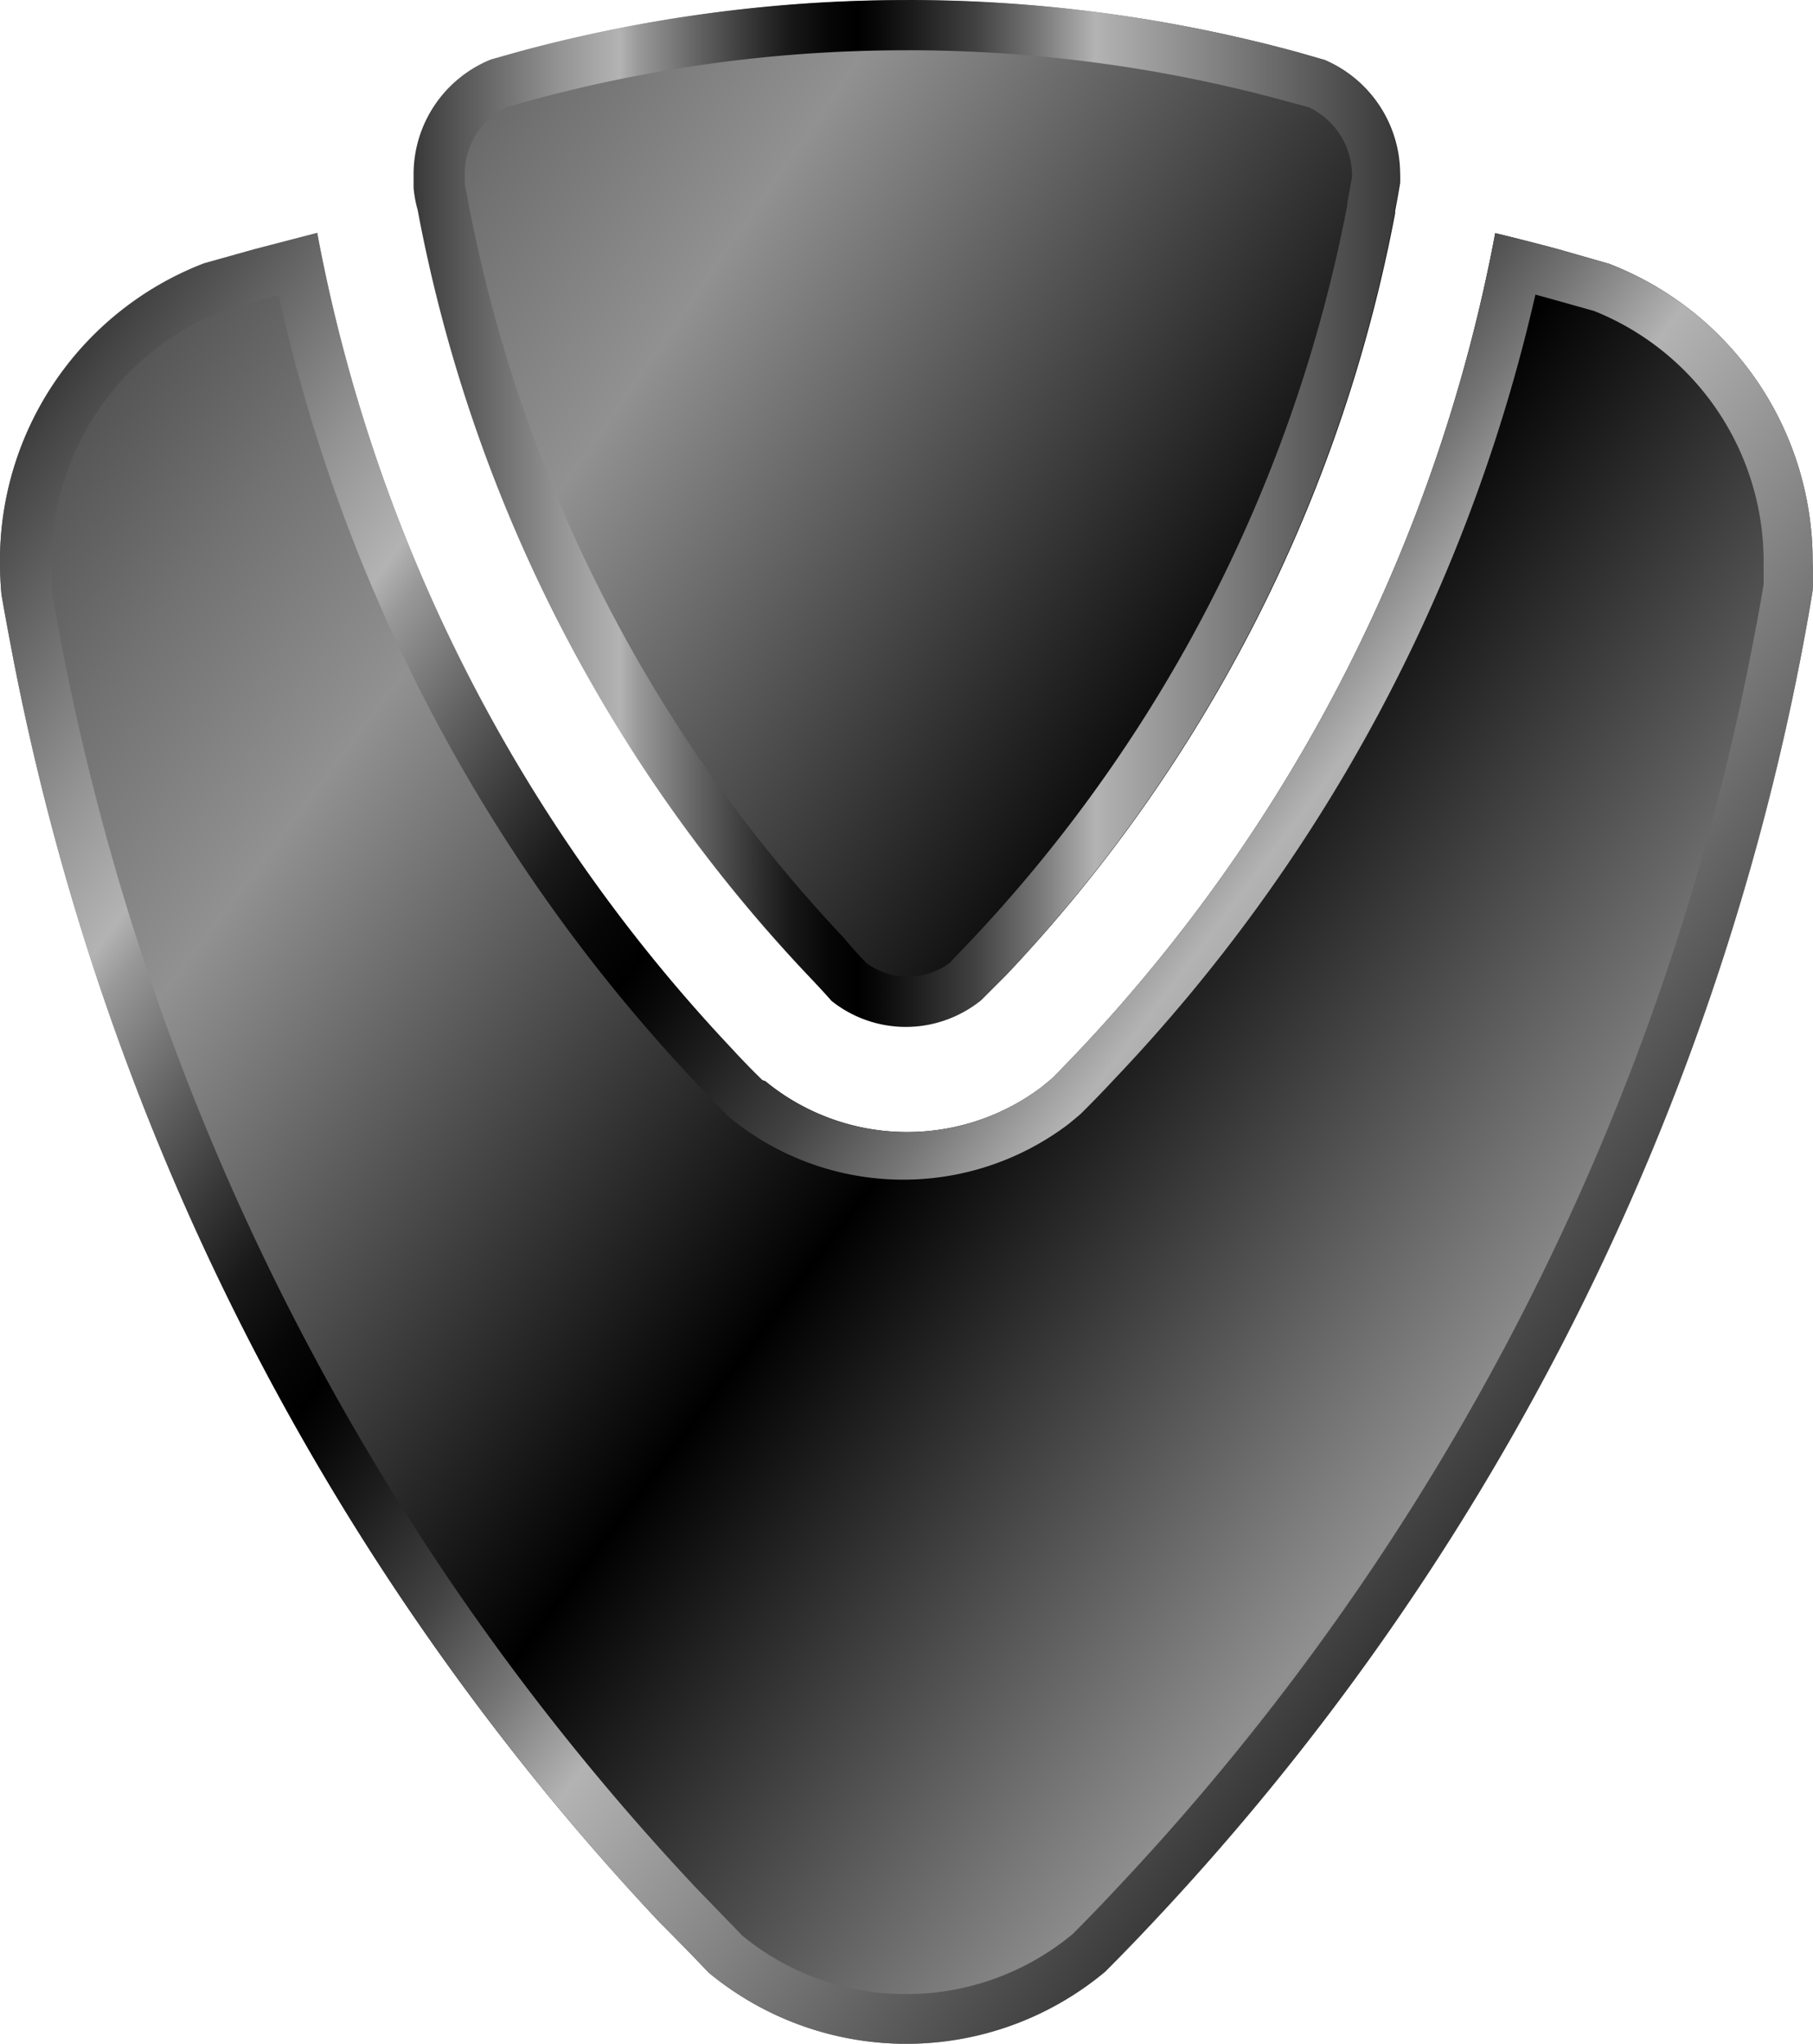<svg xmlns="http://www.w3.org/2000/svg" xmlns:xlink="http://www.w3.org/1999/xlink" width="40" height="45.083" viewBox="0 0 40 45.083">
  <defs>
    <linearGradient id="linear-gradient" x1="-0.001" y1="0.003" x2="1.241" y2="0.938" gradientUnits="objectBoundingBox">
      <stop offset="0" stop-color="#363636"/>
      <stop offset="0.13" stop-color="#727272"/>
      <stop offset="0.21" stop-color="#919191"/>
      <stop offset="0.45"/>
      <stop offset="0.67" stop-color="#8f8f8f"/>
      <stop offset="1" stop-color="#363636"/>
    </linearGradient>
    <linearGradient id="linear-gradient-2" x1="0.057" y1="0.046" x2="0.859" y2="0.65" gradientUnits="objectBoundingBox">
      <stop offset="0" stop-color="#363636"/>
      <stop offset="0.02" stop-color="#454545"/>
      <stop offset="0.15" stop-color="#949494"/>
      <stop offset="0.21" stop-color="#b3b3b3"/>
      <stop offset="0.23" stop-color="#989898"/>
      <stop offset="0.29" stop-color="#626262"/>
      <stop offset="0.34" stop-color="#383838"/>
      <stop offset="0.38" stop-color="#191919"/>
      <stop offset="0.42" stop-color="#070707"/>
      <stop offset="0.45"/>
      <stop offset="0.47" stop-color="#080808"/>
      <stop offset="0.51" stop-color="#1e1e1e"/>
      <stop offset="0.57" stop-color="#424242"/>
      <stop offset="0.63" stop-color="#757575"/>
      <stop offset="0.69" stop-color="#b3b3b3"/>
      <stop offset="1" stop-color="#363636"/>
    </linearGradient>
    <linearGradient id="linear-gradient-3" x1="-0.168" y1="-0.093" x2="2.116" y2="1.557" xlink:href="#linear-gradient"/>
    <linearGradient id="linear-gradient-4" x1="0" y1="0.5" x2="1.001" y2="0.5" xlink:href="#linear-gradient-2"/>
  </defs>
  <g id="icon-trial" transform="translate(0)">
    <g id="Layer_1" data-name="Layer 1" transform="translate(0 0)">
      <path id="Path_6084" data-name="Path 6084" d="M23.861,27.251c-.216.227-.432.454-.648.67l-.227.188a4.926,4.926,0,0,1-6.1-.127l-.066-.022c-.222-.216-.449-.449-.687-.709A35.9,35.9,0,0,1,6.993,9.27l-1.385.36L4.5,9.94A7.021,7.021,0,0,0,0,16.535q0,.355.033.715h0c.061.355.127.709.194,1.064a56.394,56.394,0,0,0,14.33,28.227q.554.554,1.081,1.108a6.843,6.843,0,0,0,8.744-.022h0q.515-.515,1.014-1.047A56.4,56.4,0,0,0,39.77,18.419c.078-.416.155-.837.222-1.258a5.851,5.851,0,0,0,0-.626A7.026,7.026,0,0,0,35.5,9.952l-1.142-.327c-.454-.122-.909-.238-1.369-.349h0A35.935,35.935,0,0,1,23.861,27.251Z" transform="translate(0 -4.133)" fill="url(#linear-gradient)"/>
      <path id="Path_6085" data-name="Path 6085" d="M6.145,10.633a36.994,36.994,0,0,0,9.182,17.355c.249.266.482.51.709.737h0l.044.044h0a6.034,6.034,0,0,0,7.5.155h0l.227-.188.044-.039.039-.039c.222-.222.449-.454.67-.693a37.055,37.055,0,0,0,9.315-17.333l.227.061,1.069.3a5.957,5.957,0,0,1,3.74,5.541v.488c-.066.4-.139.8-.216,1.191a55.18,55.18,0,0,1-14.08,27.6c-.316.338-.637.671-.953.986A5.741,5.741,0,0,1,20,48.12a5.658,5.658,0,0,1-3.624-1.291l-1.014-1.047A55.263,55.263,0,0,1,1.313,18.114c-.061-.316-.116-.637-.172-.953v-.626A5.946,5.946,0,0,1,4.9,10.993L5.935,10.7l.244-.066M7.032,9.27l-1.391.36-1.108.31A7.021,7.021,0,0,0,0,16.535q0,.355.033.715h0c.061.355.127.709.194,1.064a56.394,56.394,0,0,0,14.33,28.227q.554.554,1.081,1.108a6.843,6.843,0,0,0,8.744-.022h0q.515-.515,1.014-1.047A56.4,56.4,0,0,0,39.77,18.419c.078-.416.155-.837.222-1.258a5.851,5.851,0,0,0,0-.626A7.026,7.026,0,0,0,35.5,9.952l-1.142-.327c-.454-.122-.909-.238-1.369-.349h0a35.935,35.935,0,0,1-9.132,17.976c-.216.227-.432.454-.648.67l-.227.188a4.926,4.926,0,0,1-6.1-.127l-.066-.022c-.222-.216-.449-.449-.687-.709A35.841,35.841,0,0,1,7,9.27Z" transform="translate(0 -4.133)" fill="url(#linear-gradient-2)"/>
      <path id="Path_6086" data-name="Path 6086" d="M38.258,3.848v.183c-.033.205-.072.416-.111.626v.05a33.591,33.591,0,0,1-8.578,16.8l-.554.554a2.638,2.638,0,0,1-3.286,0c-.188-.188-.377-.388-.554-.6a33.569,33.569,0,0,1-8.567-16.8h0c-.033-.166-.061-.327-.089-.482V3.848a2.732,2.732,0,0,1,1.7-2.532l.587-.166a32.8,32.8,0,0,1,17.178,0l.615.177a2.737,2.737,0,0,1,1.657,2.521Z" transform="translate(-7.366 -0.002)" fill="url(#linear-gradient-3)"/>
      <path id="Path_6087" data-name="Path 6087" d="M27.353,1.108a31.635,31.635,0,0,1,8.312,1.108l.554.15a1.662,1.662,0,0,1,.953,1.485v.061c-.033.177-.066.36-.1.554v.039a32.538,32.538,0,0,1-8.312,16.247l-.471.493a1.563,1.563,0,0,1-.92.3,1.54,1.54,0,0,1-.9-.294,7.366,7.366,0,0,1-.5-.554,32.455,32.455,0,0,1-8.3-16.269c-.028-.133-.05-.255-.072-.377V3.807a1.629,1.629,0,0,1,.936-1.446l.51-.144a31.458,31.458,0,0,1,8.312-1.108m0-1.108a32.693,32.693,0,0,0-8.6,1.147l-.587.166a2.732,2.732,0,0,0-1.7,2.532v.3a2.613,2.613,0,0,0,.089.482h0a33.569,33.569,0,0,0,8.578,16.851c.205.216.393.416.554.6a2.632,2.632,0,0,0,3.28,0l.554-.554A33.591,33.591,0,0,0,38.109,4.7v-.05c.039-.211.078-.421.111-.626V3.846a2.737,2.737,0,0,0-1.662-2.527l-.621-.177A32.633,32.633,0,0,0,27.353,0Z" transform="translate(-7.343 0)" fill="url(#linear-gradient-4)"/>
    </g>
  </g>
</svg>
